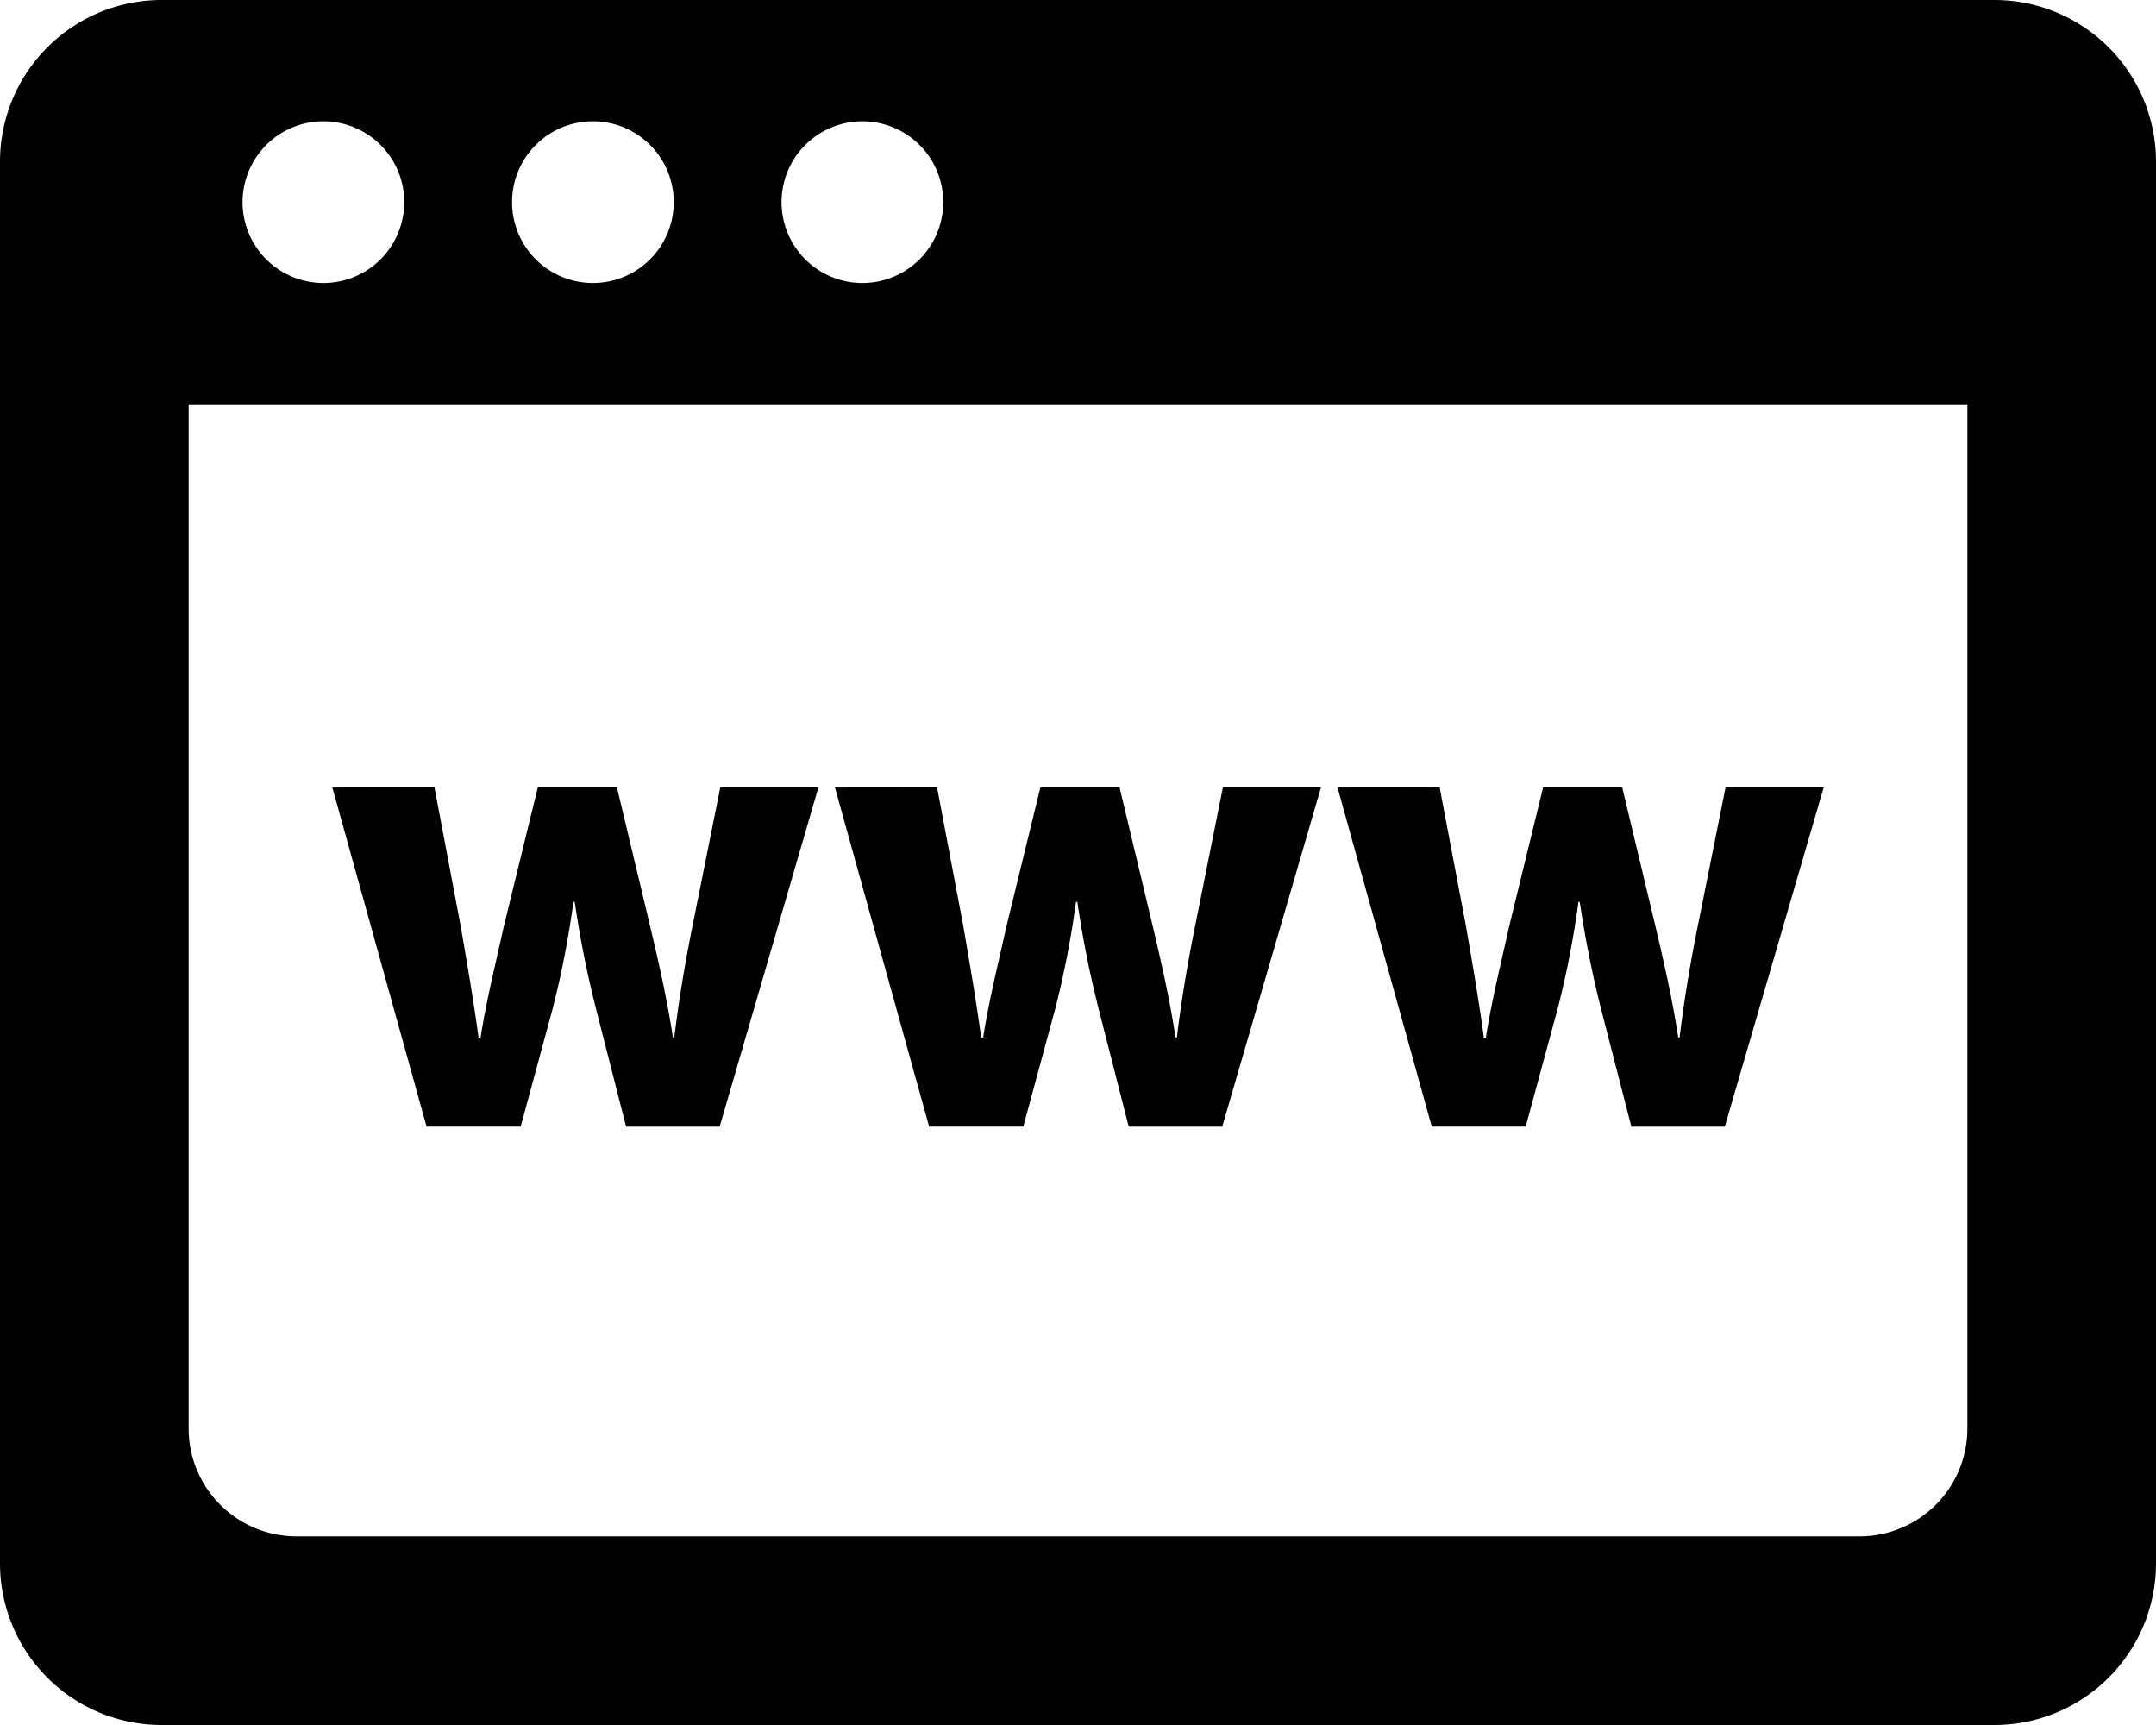 <svg id="Layer_1" data-name="Layer 1" xmlns="http://www.w3.org/2000/svg" viewBox="0 0 400 320"><title>icon_www</title><path d="M370,40H30A30,30,0,0,0,0,70V330a30,30,0,0,0,30,30H370a30,30,0,0,0,30-30V70A30,30,0,0,0,370,40ZM160,62.5a15,15,0,1,1-15,15A15,15,0,0,1,160,62.5Zm-50,0a15,15,0,1,1-15,15A15,15,0,0,1,110,62.5Zm-50,0a15,15,0,1,1-15,15A15,15,0,0,1,60,62.5ZM365,305a20,20,0,0,1-20,20H55a20,20,0,0,1-20-20V115H365Z" transform="translate(0 -40)"/><path d="M80.6,186.05l4.89,25.85c1.1,6.44,2.32,13.38,3.3,20.59h.37c1.1-7.08,2.93-14.28,4.27-20.46l6.36-26h14.66l6,25.08c1.71,7.21,3.3,14.15,4.4,21.36h.25c.85-7.08,2.07-14.28,3.54-21.49l5-24.95h18.21L133.52,249H116.16l-5.62-22a194.65,194.65,0,0,1-3.91-19.69h-.24a176.72,176.72,0,0,1-3.79,19.56l-6,22.12H79.14l-17.48-62.9Z" transform="translate(0 -40)"/><path d="M173.85,186.05l4.89,25.85c1.1,6.44,2.32,13.38,3.3,20.59h.36c1.1-7.08,2.94-14.28,4.28-20.46l6.35-26H207.7l6,25.08c1.71,7.21,3.3,14.15,4.4,21.36h.24c.86-7.08,2.08-14.28,3.55-21.49l5-24.95h18.2L226.76,249H209.41l-5.62-22a194.65,194.65,0,0,1-3.91-19.69h-.25a176.92,176.92,0,0,1-3.78,19.56l-6,22.12H172.38l-17.47-62.9Z" transform="translate(0 -40)"/><path d="M267.09,186.05,272,211.9c1.1,6.44,2.32,13.38,3.3,20.59h.37c1.1-7.08,2.93-14.28,4.28-20.46l6.35-26h14.66l6,25.08c1.71,7.21,3.3,14.15,4.4,21.36h.25c.85-7.08,2.07-14.28,3.54-21.49l5-24.95h18.21L320,249H302.66L297,227a200.35,200.35,0,0,1-3.91-19.69h-.24a174.43,174.43,0,0,1-3.79,19.56l-6,22.12H265.63l-17.48-62.9Z" transform="translate(0 -40)"/></svg>